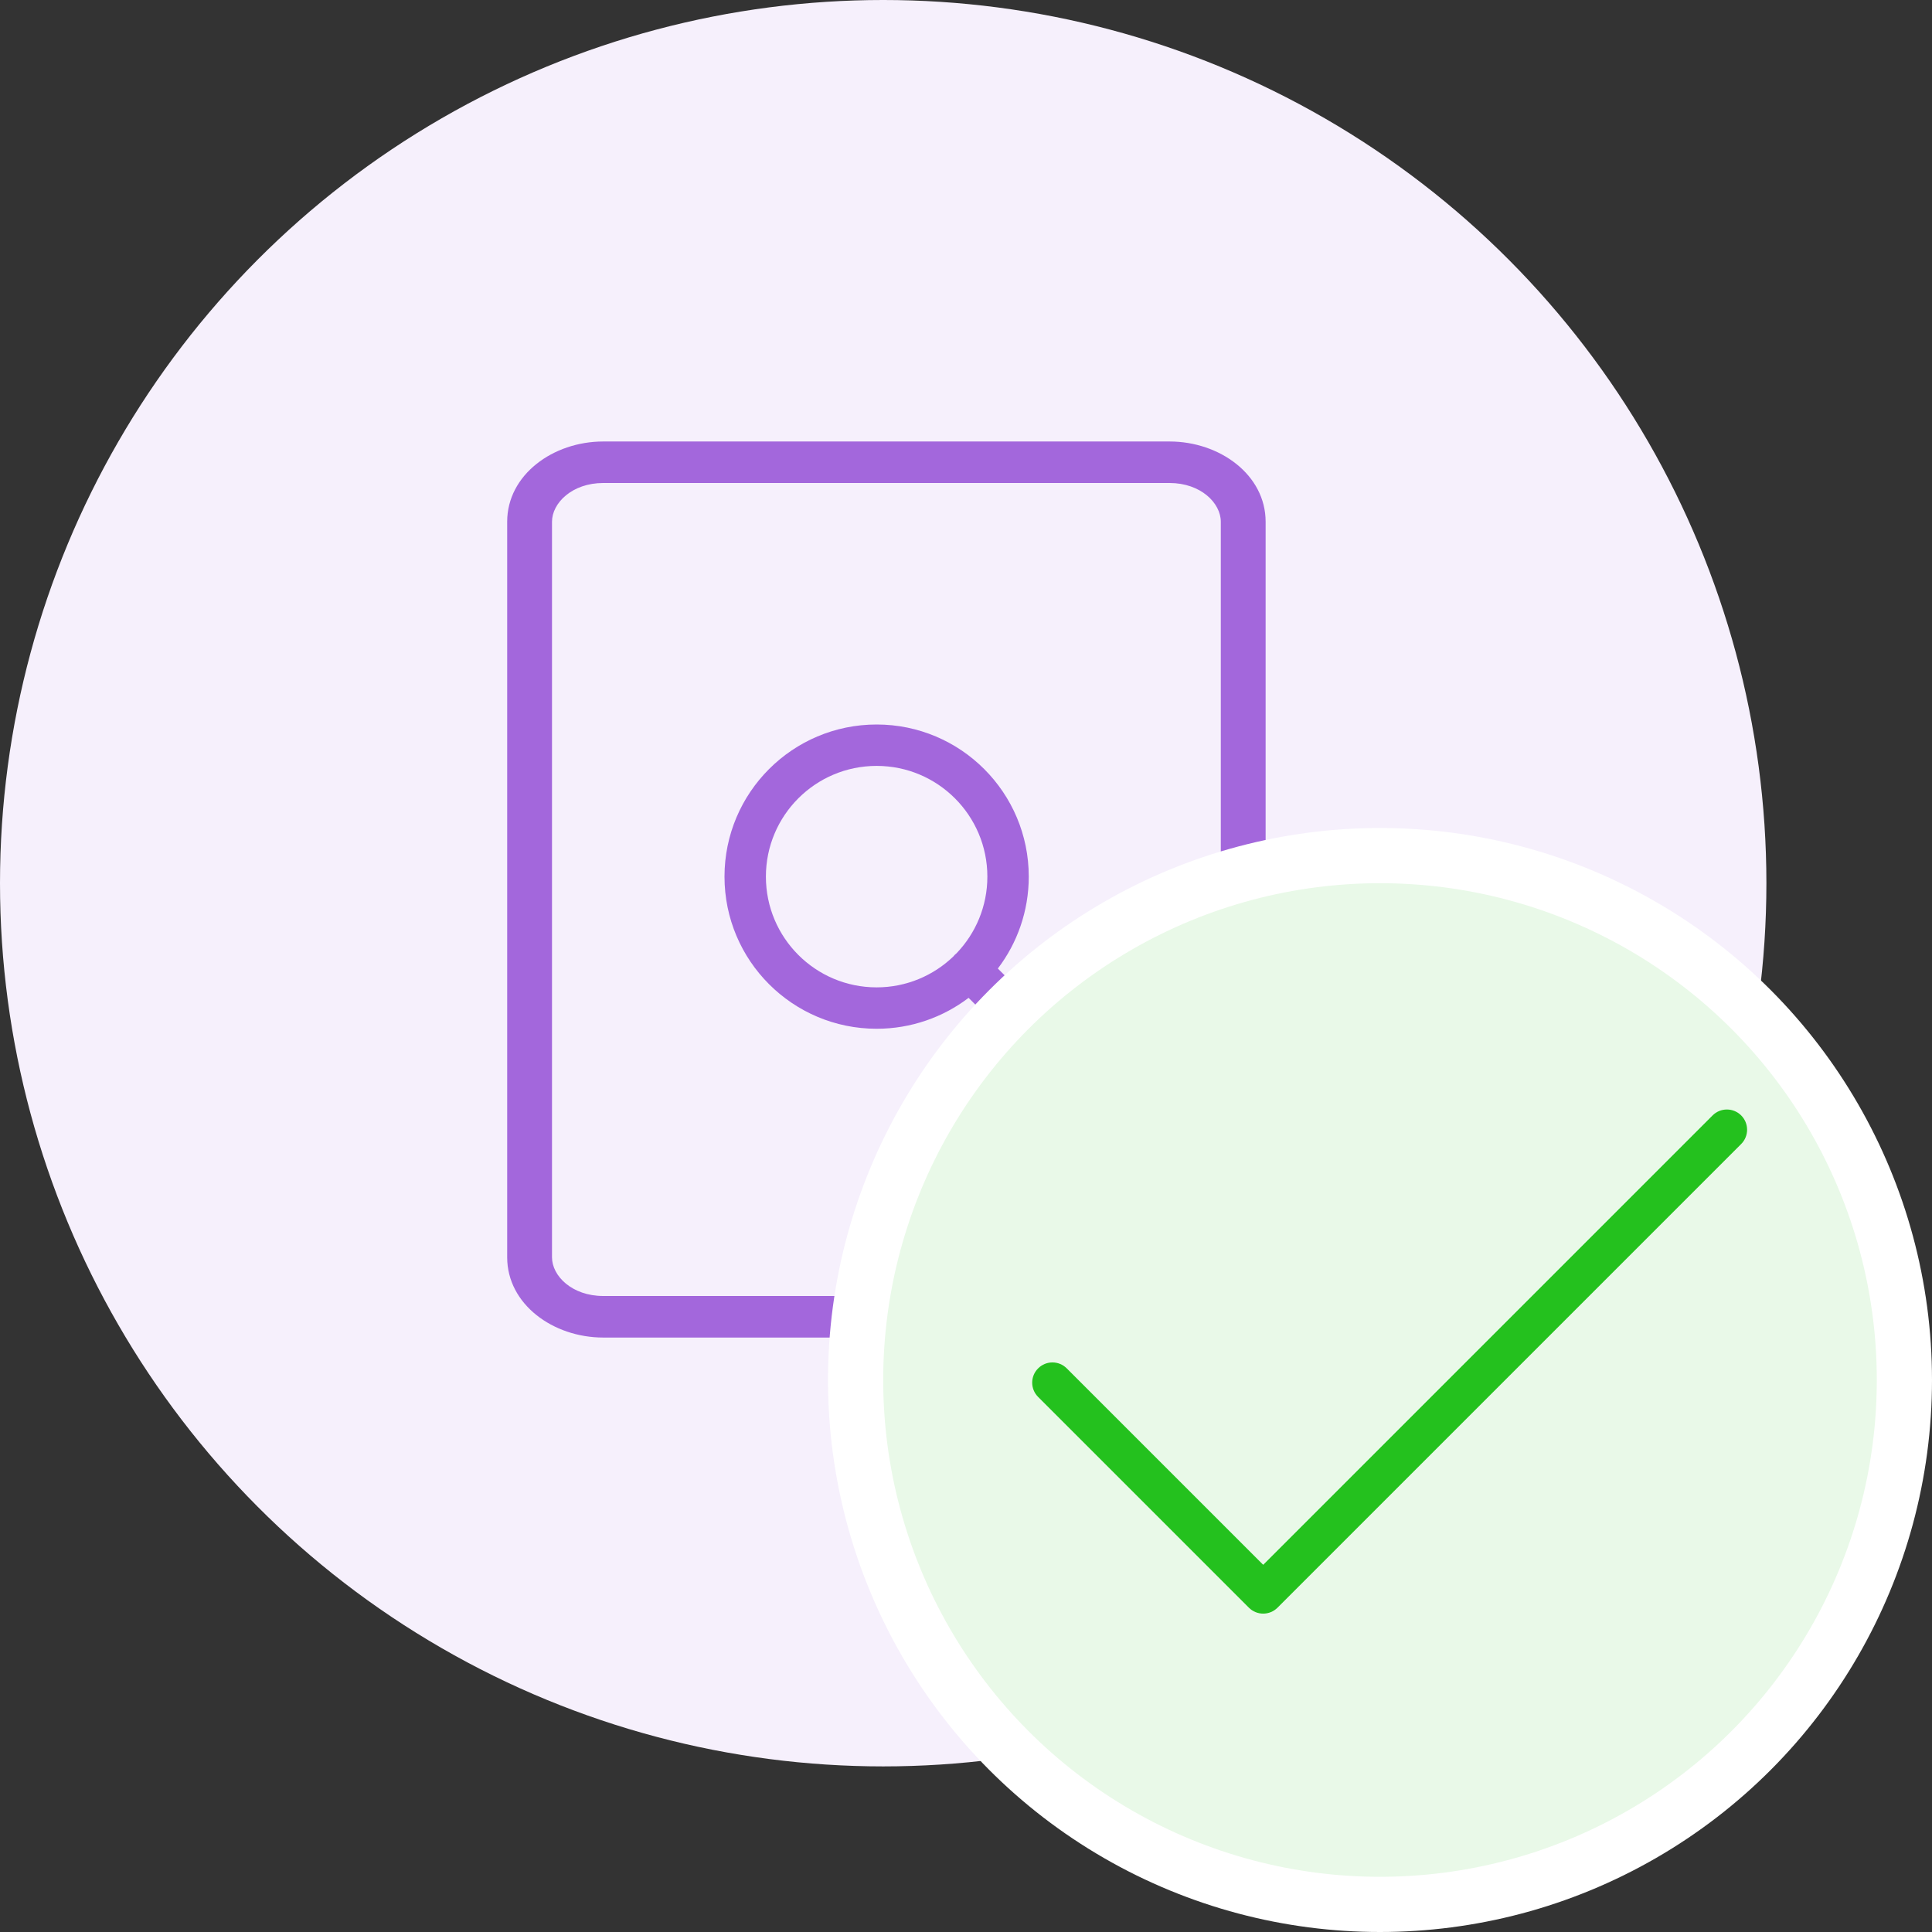 <svg width="35" height="35" viewBox="0 0 35 35" fill="none" xmlns="http://www.w3.org/2000/svg">
<rect x="0" y="0" width="35" height="35" fill="#333333" stroke="none"/>
<circle cx="16" cy="16" r="16" fill="#F6F0FC"/>
<path d="M21.188 8.248H10.928C10.105 8.248 9.438 8.787 9.438 9.452V22.777C9.438 23.442 10.105 23.981 10.928 23.981H21.188C22.011 23.981 22.678 23.442 22.678 22.777V9.452C22.678 8.787 22.011 8.248 21.188 8.248ZM22.366 22.777C22.366 23.301 21.837 23.728 21.188 23.728H10.928C10.278 23.728 9.75 23.301 9.75 22.777V9.452C9.75 8.927 10.278 8.5 10.928 8.5H21.188C21.837 8.5 22.366 8.927 22.366 9.452V22.777Z" fill="#A367DC"/>
<path fill-rule="evenodd" clip-rule="evenodd" d="M9.188 9.452C9.188 8.602 10.019 7.998 10.928 7.998H21.188C22.097 7.998 22.928 8.602 22.928 9.452V22.777C22.928 23.627 22.097 24.231 21.188 24.231H10.928C10.019 24.231 9.188 23.627 9.188 22.777V9.452ZM10.928 8.75C10.364 8.75 10 9.113 10 9.452V22.777C10 23.116 10.364 23.478 10.928 23.478H21.188C21.752 23.478 22.116 23.116 22.116 22.777V9.452C22.116 9.113 21.752 8.75 21.188 8.75H10.928Z" fill="#A367DC"/>
<path fill-rule="evenodd" clip-rule="evenodd" d="M15.881 13.125C14.359 13.125 13.125 14.359 13.125 15.881C13.125 17.403 14.359 18.637 15.881 18.637C16.507 18.637 17.084 18.428 17.547 18.077L19.485 20.015C19.631 20.161 19.869 20.161 20.015 20.014C20.162 19.868 20.162 19.63 20.015 19.484L18.077 17.546C18.428 17.084 18.637 16.507 18.637 15.881C18.637 14.359 17.403 13.125 15.881 13.125ZM17.329 17.269C17.674 16.909 17.887 16.42 17.887 15.881C17.887 14.773 16.989 13.875 15.881 13.875C14.773 13.875 13.875 14.773 13.875 15.881C13.875 16.989 14.773 17.887 15.881 17.887C16.42 17.887 16.909 17.674 17.269 17.329C17.278 17.318 17.287 17.307 17.297 17.297C17.307 17.287 17.318 17.278 17.329 17.269Z" fill="#A367DC"/>
<circle cx="25" cy="25" r="9.5" fill="#E9F9E8" stroke="white"/>
<path fill-rule="evenodd" clip-rule="evenodd" d="M31.543 20.207C31.686 20.35 31.686 20.582 31.543 20.725L23.143 29.125C23 29.268 22.768 29.268 22.625 29.125L18.807 25.307C18.663 25.164 18.663 24.932 18.807 24.789C18.95 24.646 19.182 24.646 19.325 24.789L22.884 28.348L31.025 20.207C31.168 20.064 31.4 20.064 31.543 20.207Z" fill="#24C11E"/>
</svg>

